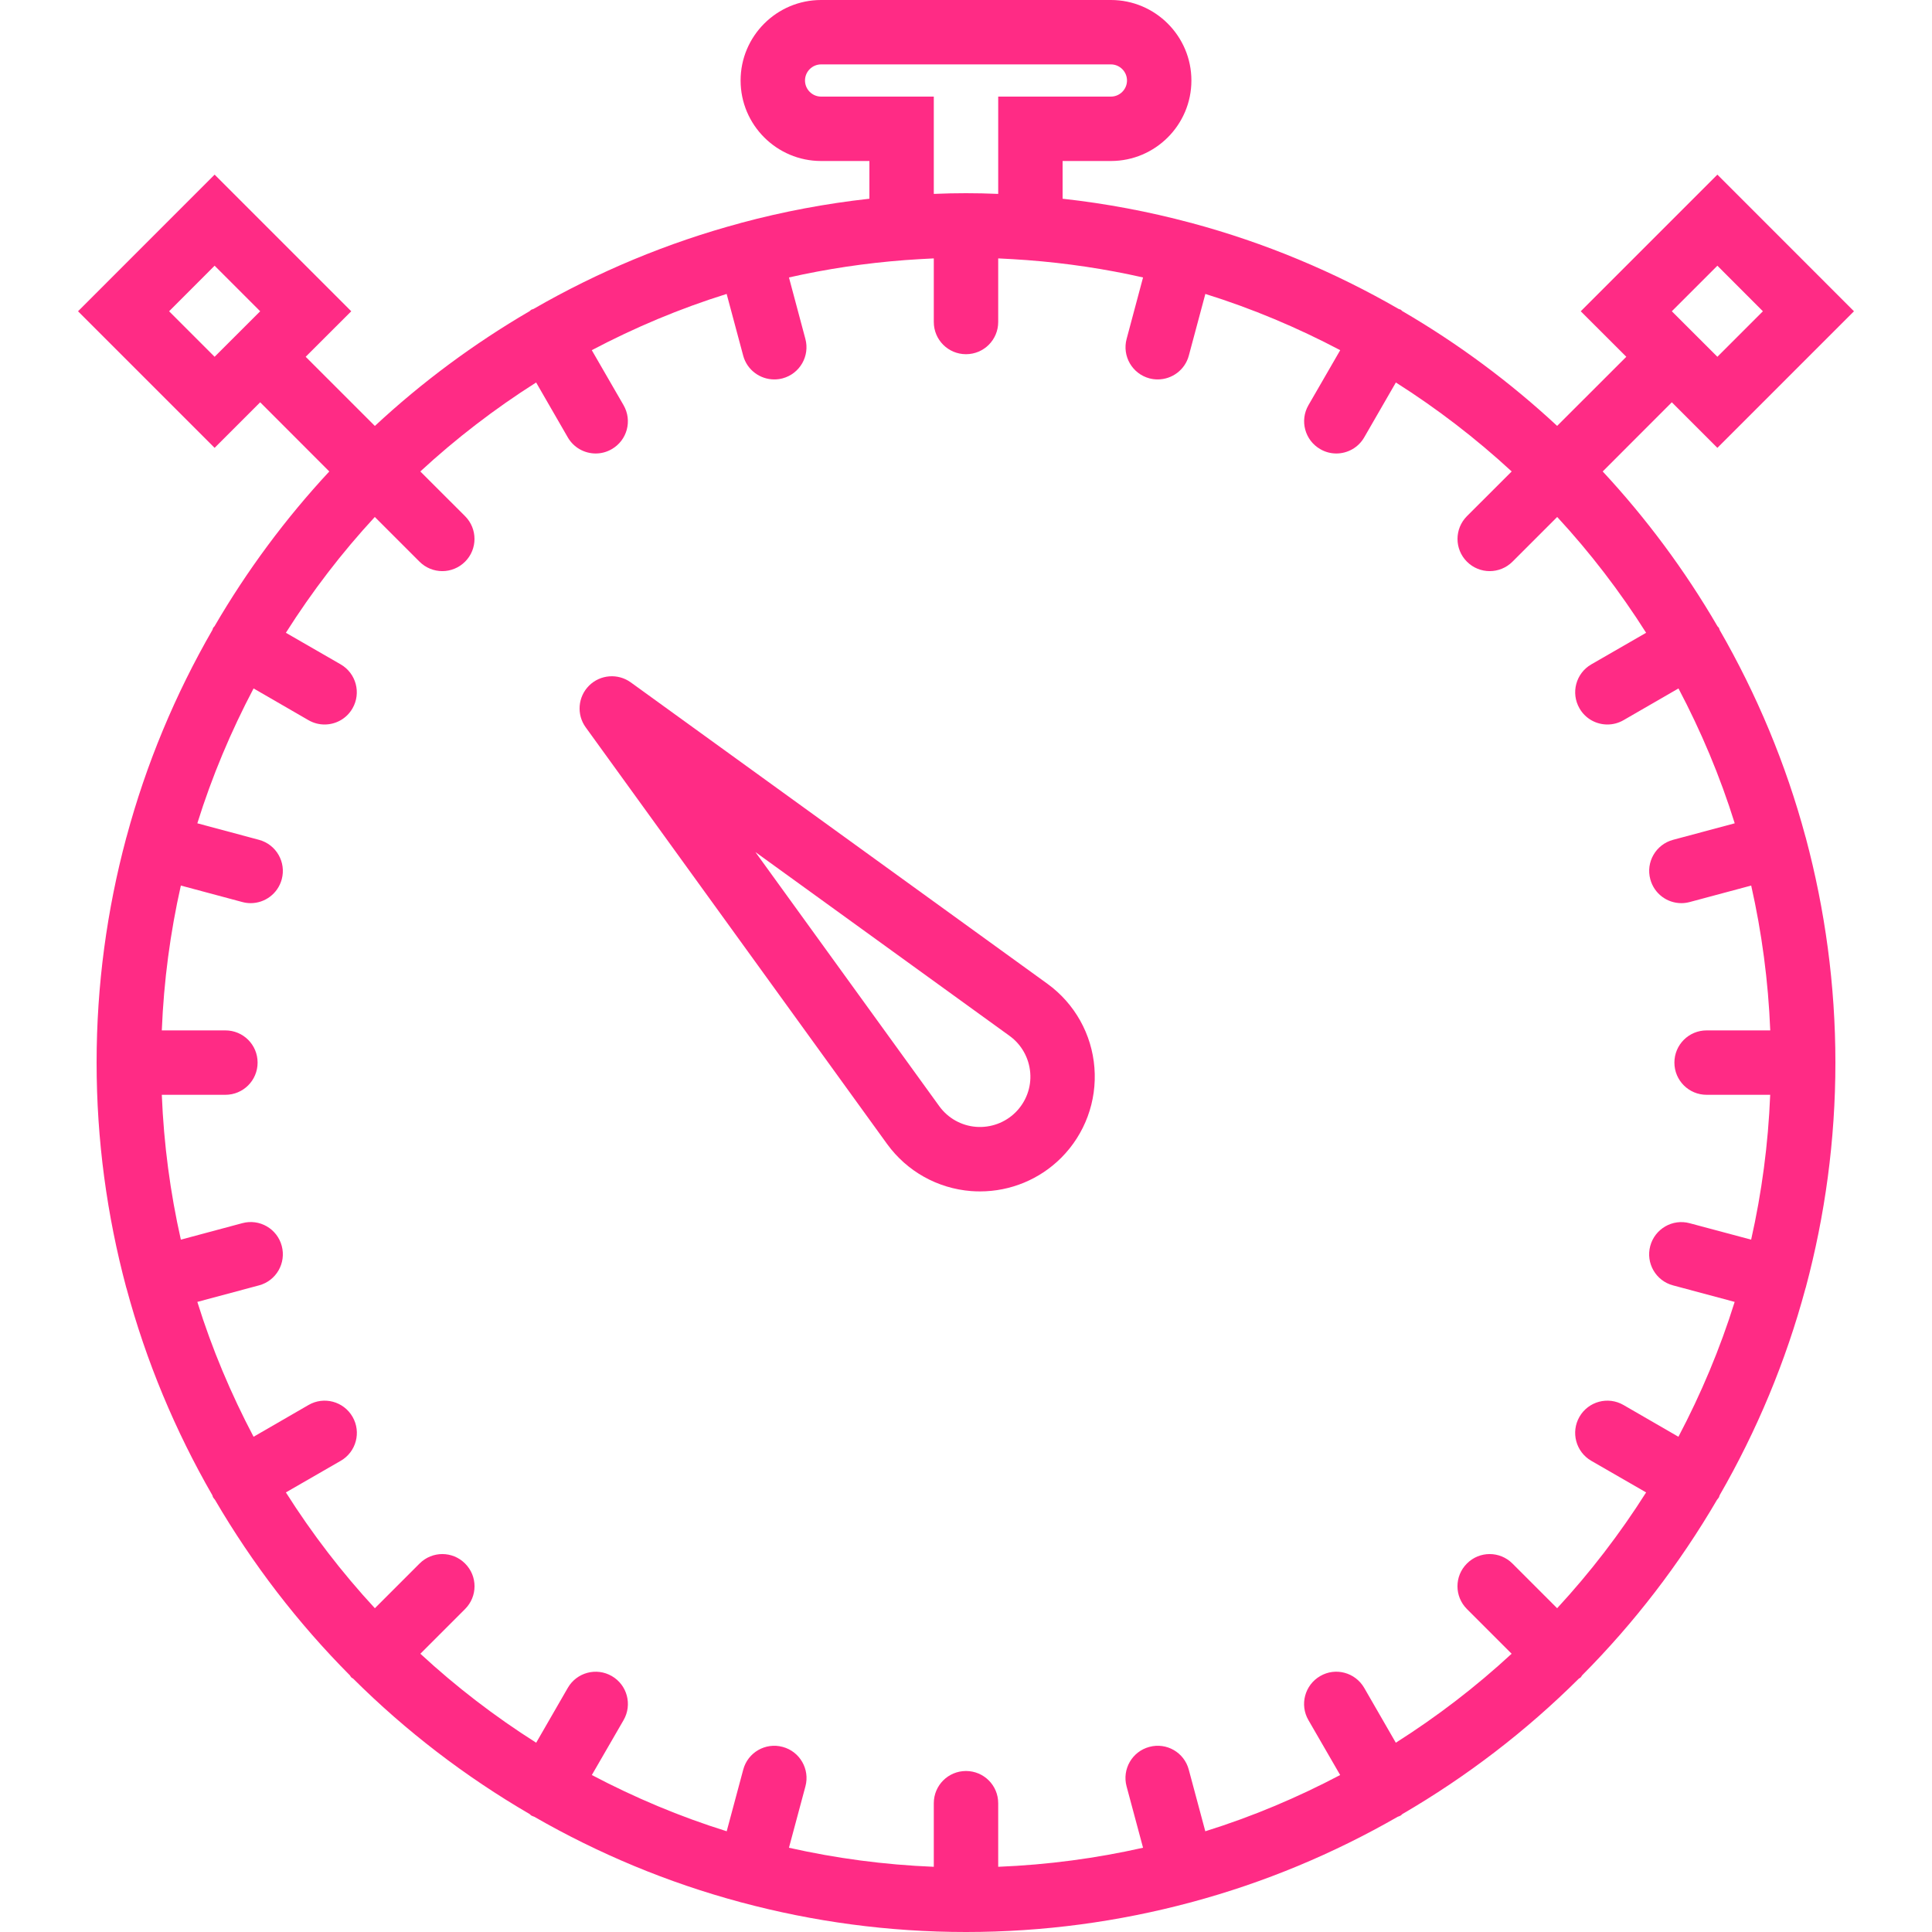 <svg width="36" height="36" viewBox="0 0 36 36" fill="none" xmlns="http://www.w3.org/2000/svg">
<path d="M19.518 18.332L11.752 12.714C11.514 12.543 11.185 12.568 10.976 12.776C10.767 12.985 10.741 13.314 10.913 13.552L16.532 21.32C16.901 21.827 17.47 22.145 18.095 22.194C18.151 22.198 18.207 22.2 18.262 22.2C18.827 22.2 19.371 21.977 19.774 21.574C20.216 21.131 20.442 20.52 20.393 19.895C20.345 19.271 20.026 18.701 19.518 18.332ZM18.925 20.725C18.731 20.919 18.46 21.018 18.188 20.997C17.915 20.976 17.665 20.836 17.504 20.615L14.076 15.877L18.813 19.303C19.036 19.465 19.175 19.715 19.197 19.99C19.219 20.263 19.119 20.531 18.925 20.725Z" fill="#FF2B85"/>
<path d="M33.649 15.613C33.648 15.611 33.649 15.609 33.648 15.607C33.647 15.605 33.646 15.603 33.645 15.601C33.278 14.233 32.734 12.938 32.043 11.738C32.037 11.726 32.037 11.713 32.03 11.7C32.023 11.688 32.011 11.681 32.003 11.67C31.397 10.629 30.679 9.662 29.864 8.785L31.152 7.496L32.001 8.345L34.546 5.8L32.001 3.254L29.455 5.8L30.304 6.648L29.015 7.936C28.138 7.121 27.171 6.403 26.13 5.797C26.119 5.789 26.112 5.777 26.1 5.77C26.088 5.763 26.074 5.764 26.062 5.757C24.862 5.065 23.567 4.522 22.2 4.155C22.198 4.154 22.196 4.153 22.193 4.152C22.191 4.151 22.189 4.152 22.187 4.152C21.412 3.944 20.615 3.793 19.8 3.703V3H20.7C21.527 3 22.2 2.327 22.2 1.5C22.2 0.673 21.527 0 20.7 0H15.3C14.473 0 13.8 0.673 13.8 1.5C13.8 2.327 14.473 3 15.3 3H16.2V3.703C15.385 3.793 14.588 3.944 13.813 4.152C13.811 4.153 13.809 4.152 13.807 4.153C13.805 4.153 13.803 4.155 13.801 4.156C12.434 4.523 11.139 5.066 9.939 5.758C9.926 5.764 9.913 5.764 9.9 5.771C9.888 5.778 9.881 5.789 9.87 5.797C8.83 6.404 7.862 7.121 6.985 7.937L5.696 6.648L6.545 5.8L3.999 3.254L1.454 5.8L3.999 8.345L4.848 7.496L6.136 8.785C5.321 9.662 4.603 10.629 3.997 11.67C3.989 11.681 3.977 11.688 3.971 11.7C3.964 11.713 3.964 11.726 3.958 11.738C3.266 12.938 2.723 14.233 2.356 15.601C2.355 15.603 2.353 15.605 2.353 15.607C2.352 15.609 2.353 15.611 2.352 15.613C1.994 16.95 1.8 18.352 1.8 19.8C1.8 21.248 1.994 22.65 2.351 23.987C2.352 23.989 2.351 23.991 2.352 23.993C2.353 23.996 2.355 23.998 2.356 24.001C2.723 25.368 3.266 26.662 3.957 27.862C3.963 27.874 3.963 27.887 3.97 27.9C3.98 27.917 3.995 27.931 4.006 27.947C4.705 29.143 5.55 30.243 6.521 31.219C6.53 31.231 6.534 31.244 6.545 31.255C6.556 31.266 6.569 31.27 6.581 31.279C7.561 32.255 8.668 33.103 9.87 33.803C9.881 33.811 9.888 33.823 9.9 33.83C9.918 33.84 9.938 33.845 9.956 33.853C11.151 34.54 12.44 35.08 13.801 35.445C13.803 35.446 13.805 35.447 13.807 35.448C13.81 35.449 13.813 35.449 13.816 35.449C15.152 35.807 16.553 36 18 36C19.447 36 20.848 35.807 22.184 35.449C22.187 35.449 22.19 35.449 22.193 35.448C22.195 35.447 22.197 35.446 22.199 35.445C23.56 35.08 24.848 34.54 26.044 33.853C26.062 33.845 26.082 33.841 26.1 33.83C26.112 33.823 26.119 33.811 26.13 33.803C27.332 33.103 28.438 32.255 29.419 31.279C29.431 31.27 29.444 31.266 29.455 31.255C29.466 31.244 29.47 31.23 29.479 31.219C30.45 30.243 31.295 29.143 31.994 27.947C32.005 27.931 32.02 27.918 32.03 27.9C32.037 27.887 32.036 27.874 32.043 27.862C32.734 26.662 33.277 25.368 33.644 24.001C33.645 23.998 33.647 23.996 33.648 23.993C33.649 23.991 33.648 23.989 33.649 23.987C34.006 22.65 34.2 21.248 34.2 19.8C34.2 18.352 34.006 16.95 33.649 15.613ZM32.001 4.951L32.849 5.8L32.001 6.648L31.152 5.8L32.001 4.951ZM3.151 5.8L3.999 4.951L4.848 5.8L3.999 6.648L3.151 5.8ZM31.174 23.951L32.323 24.259C32.05 25.134 31.696 25.973 31.275 26.772L30.251 26.18C29.964 26.014 29.597 26.112 29.431 26.4C29.266 26.687 29.364 27.054 29.651 27.22L30.673 27.809C30.185 28.579 29.631 29.301 29.015 29.967L28.182 29.134C27.947 28.899 27.568 28.899 27.334 29.134C27.099 29.368 27.099 29.747 27.334 29.982L28.167 30.815C27.501 31.431 26.779 31.985 26.009 32.473L25.42 31.451C25.253 31.163 24.886 31.064 24.6 31.231C24.313 31.397 24.214 31.764 24.38 32.051L24.972 33.075C24.173 33.496 23.335 33.85 22.459 34.123L22.151 32.975C22.066 32.654 21.737 32.464 21.416 32.551C21.097 32.636 20.906 32.965 20.992 33.286L21.299 34.43C20.425 34.627 19.523 34.748 18.6 34.785V33.6C18.6 33.268 18.332 33 18 33C17.668 33 17.4 33.268 17.4 33.6V34.785C16.477 34.748 15.575 34.627 14.701 34.43L15.008 33.286C15.094 32.966 14.903 32.636 14.584 32.551C14.264 32.464 13.934 32.654 13.849 32.975L13.541 34.123C12.666 33.85 11.827 33.496 11.028 33.075L11.62 32.051C11.785 31.763 11.687 31.397 11.4 31.231C11.113 31.065 10.746 31.163 10.58 31.451L9.991 32.473C9.221 31.985 8.499 31.431 7.833 30.815L8.666 29.982C8.901 29.747 8.901 29.368 8.666 29.134C8.432 28.899 8.053 28.899 7.818 29.134L6.985 29.967C6.369 29.301 5.815 28.579 5.327 27.809L6.349 27.22C6.637 27.054 6.735 26.687 6.569 26.4C6.403 26.112 6.035 26.014 5.749 26.18L4.725 26.772C4.304 25.973 3.95 25.135 3.677 24.259L4.826 23.951C5.146 23.866 5.336 23.537 5.25 23.216C5.165 22.896 4.836 22.705 4.515 22.792L3.37 23.099C3.173 22.225 3.052 21.323 3.015 20.4H4.2C4.532 20.4 4.8 20.132 4.8 19.8C4.8 19.468 4.532 19.2 4.2 19.2H3.015C3.052 18.277 3.173 17.375 3.37 16.501L4.515 16.808C4.567 16.822 4.619 16.829 4.671 16.829C4.936 16.829 5.178 16.652 5.25 16.384C5.336 16.064 5.146 15.735 4.826 15.649L3.677 15.341C3.95 14.466 4.304 13.627 4.725 12.828L5.749 13.42C5.843 13.474 5.946 13.5 6.048 13.5C6.256 13.5 6.457 13.393 6.568 13.2C6.734 12.913 6.635 12.546 6.349 12.38L5.327 11.791C5.815 11.021 6.368 10.299 6.984 9.633L7.817 10.466C7.934 10.583 8.088 10.642 8.242 10.642C8.395 10.642 8.549 10.583 8.666 10.466C8.9 10.232 8.9 9.853 8.666 9.618L7.832 8.785C8.498 8.17 9.221 7.615 9.99 7.127L10.58 8.15C10.691 8.342 10.892 8.45 11.1 8.45C11.202 8.45 11.305 8.424 11.399 8.369C11.687 8.204 11.785 7.837 11.619 7.55L11.027 6.525C11.826 6.104 12.665 5.75 13.54 5.477L13.848 6.626C13.919 6.893 14.162 7.07 14.427 7.07C14.479 7.07 14.531 7.064 14.583 7.05C14.903 6.964 15.093 6.635 15.007 6.315L14.701 5.17C15.404 5.011 16.124 4.903 16.861 4.847C17.047 4.834 17.215 4.823 17.377 4.816C17.385 4.816 17.392 4.816 17.4 4.815V6C17.4 6.332 17.668 6.6 18 6.6C18.332 6.6 18.6 6.332 18.6 6V4.815C18.608 4.815 18.615 4.815 18.623 4.816C18.785 4.823 18.953 4.834 19.139 4.847C19.876 4.903 20.597 5.011 21.299 5.17L20.993 6.315C20.907 6.635 21.097 6.964 21.417 7.05C21.469 7.064 21.521 7.07 21.573 7.07C21.838 7.07 22.081 6.893 22.152 6.626L22.46 5.477C23.335 5.75 24.174 6.104 24.973 6.525L24.381 7.55C24.215 7.837 24.314 8.204 24.601 8.369C24.695 8.424 24.798 8.45 24.9 8.45C25.108 8.45 25.309 8.342 25.42 8.15L26.01 7.127C26.779 7.615 27.502 8.17 28.168 8.785L27.334 9.618C27.1 9.853 27.1 10.232 27.334 10.466C27.451 10.583 27.605 10.642 27.758 10.642C27.912 10.642 28.066 10.583 28.183 10.466L29.016 9.633C29.632 10.299 30.185 11.021 30.673 11.791L29.651 12.38C29.364 12.546 29.266 12.913 29.432 13.2C29.543 13.393 29.744 13.5 29.952 13.5C30.054 13.5 30.157 13.474 30.251 13.42L31.276 12.828C31.697 13.627 32.051 14.465 32.324 15.341L31.175 15.649C30.855 15.735 30.664 16.064 30.751 16.384C30.823 16.652 31.064 16.829 31.33 16.829C31.381 16.829 31.433 16.822 31.486 16.808L32.631 16.501C32.828 17.375 32.949 18.277 32.986 19.2H31.8C31.468 19.2 31.2 19.468 31.2 19.8C31.2 20.132 31.468 20.4 31.8 20.4H32.985C32.948 21.323 32.827 22.225 32.63 23.099L31.485 22.793C31.166 22.706 30.836 22.897 30.75 23.217C30.664 23.537 30.854 23.866 31.174 23.951ZM17.4 3.613V1.8H15.3C15.135 1.8 15 1.665 15 1.5C15 1.335 15.135 1.2 15.3 1.2H20.7C20.865 1.2 21 1.335 21 1.5C21 1.665 20.865 1.8 20.7 1.8H18.6V3.613C18.39 3.604 18.193 3.6 18 3.6C17.807 3.6 17.61 3.604 17.4 3.613Z" fill="#FF2B85"/>
</svg>

